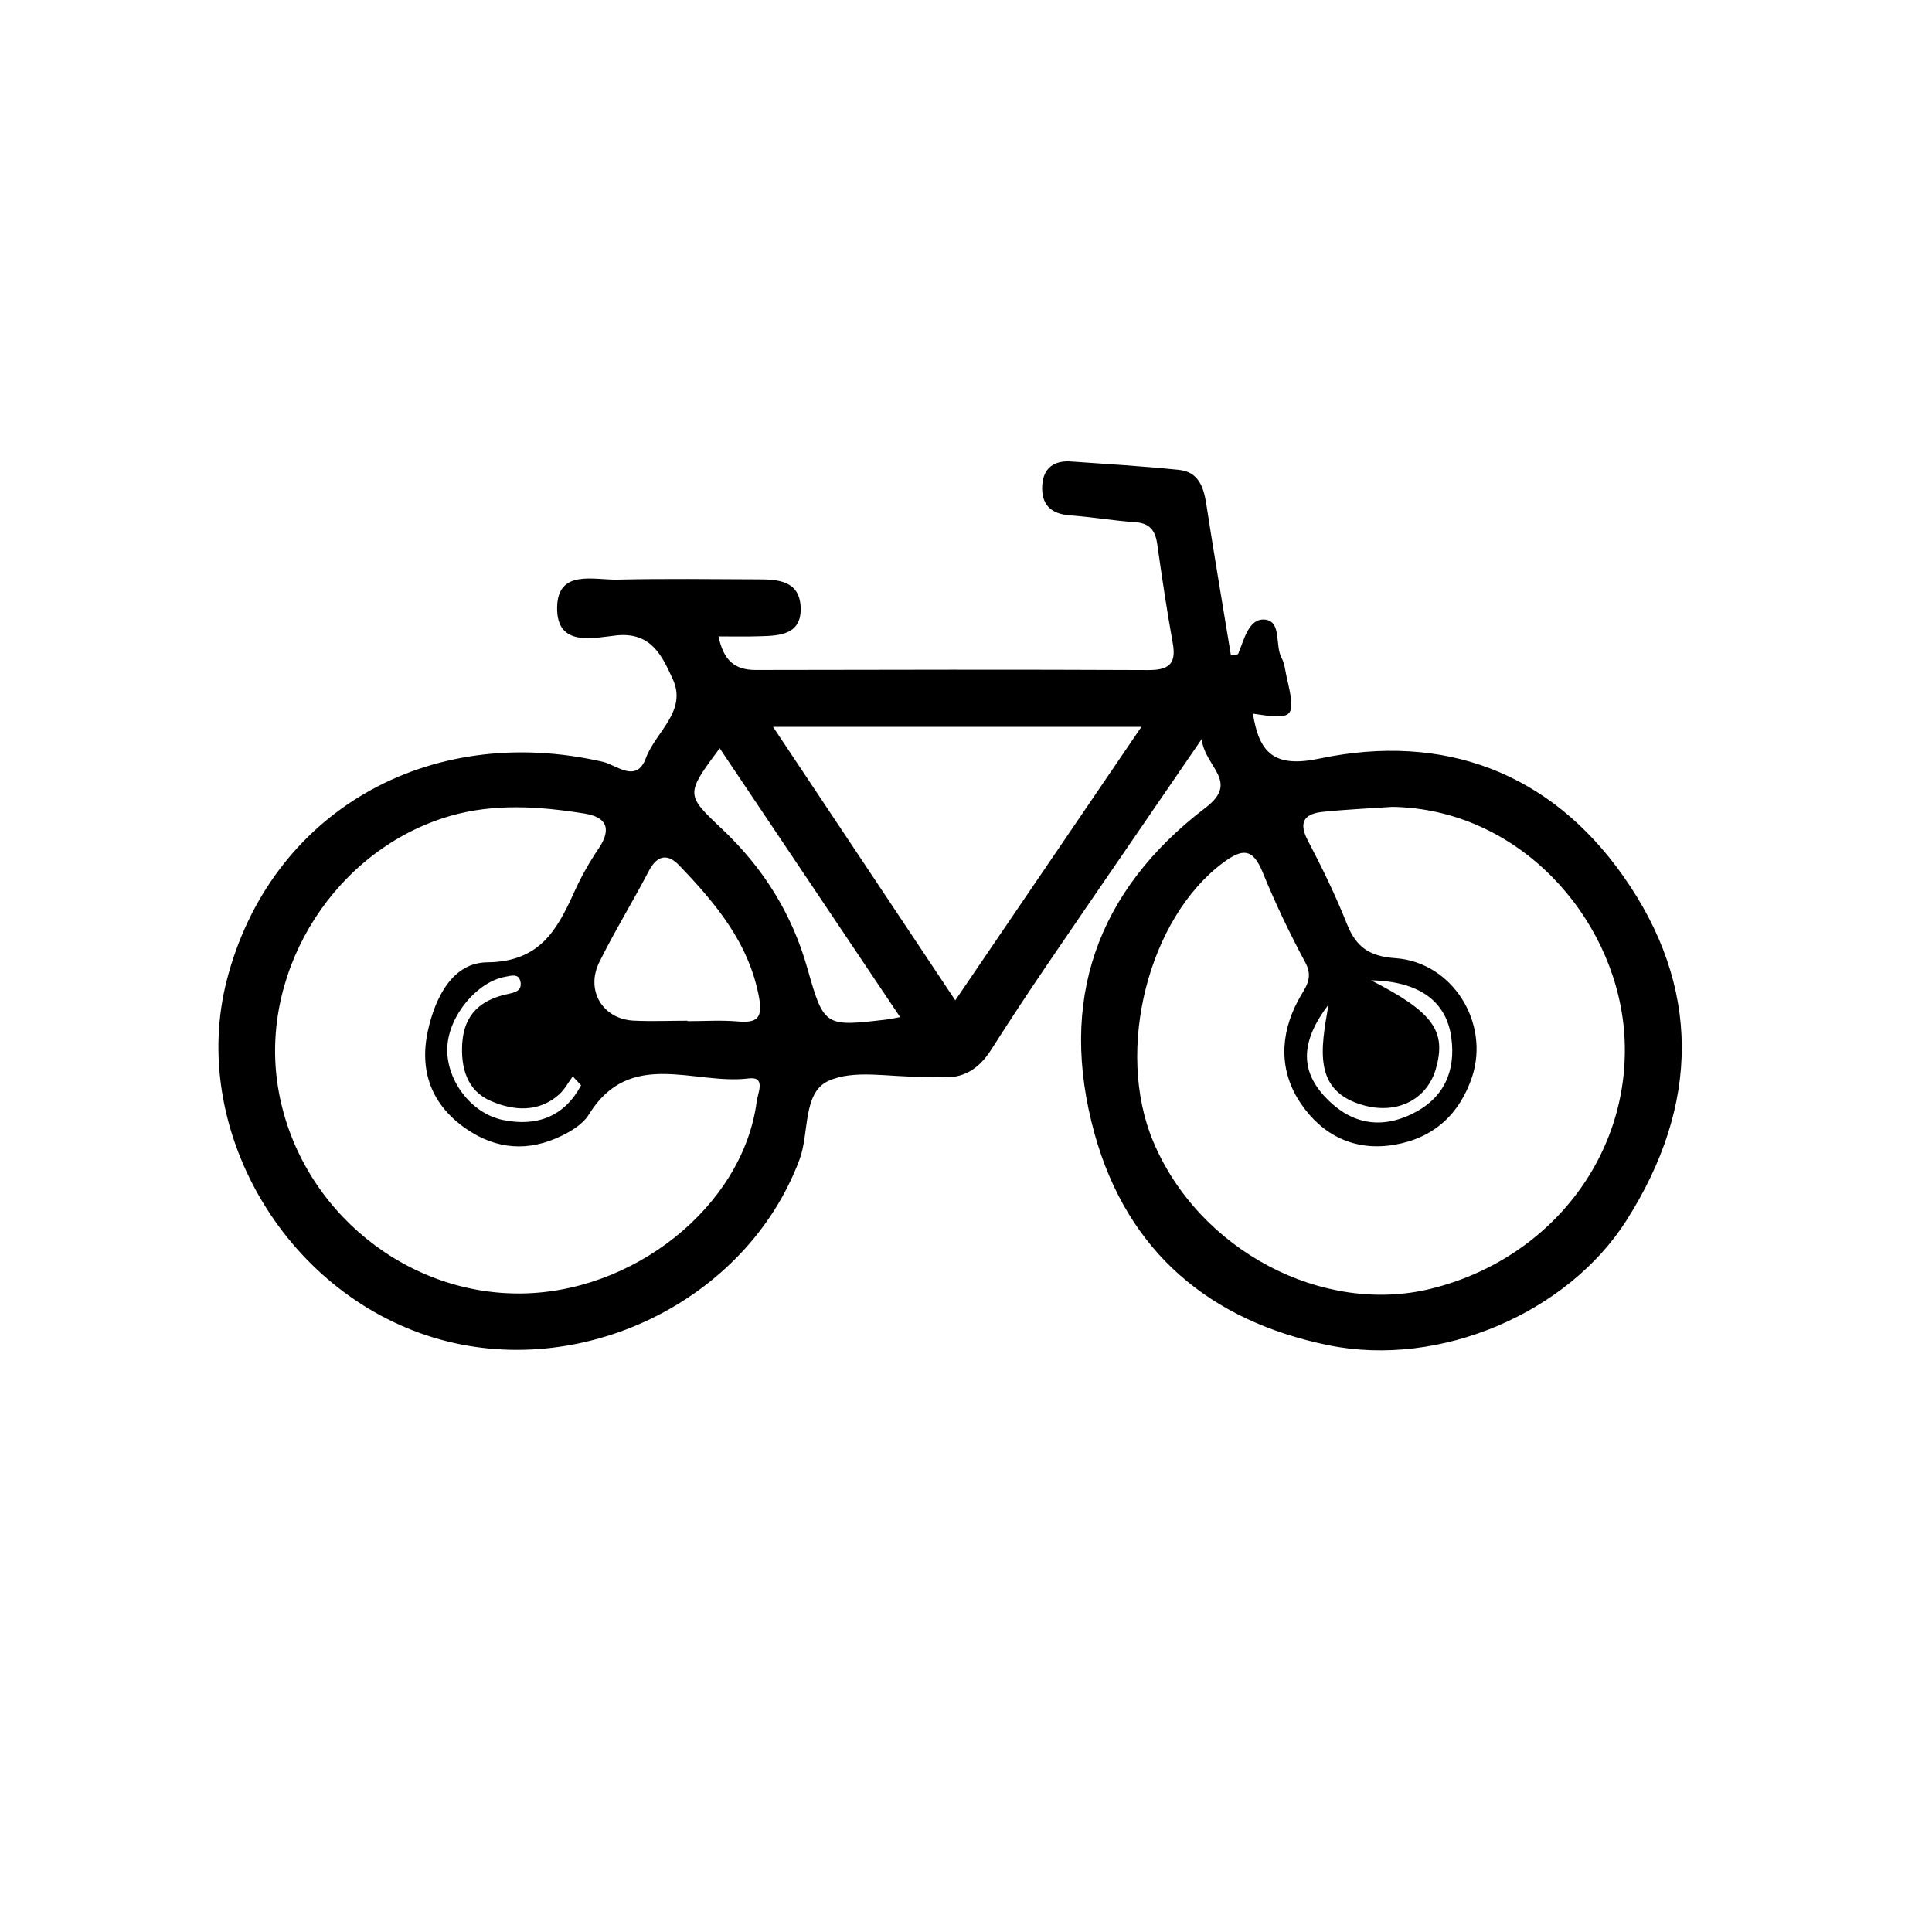 <?xml version="1.0" encoding="utf-8"?>
<!DOCTYPE svg PUBLIC "-//W3C//DTD SVG 1.1//EN" "http://www.w3.org/Graphics/SVG/1.1/DTD/svg11.dtd">
<svg version="1.1" class="icon bicycle" xmlns="http://www.w3.org/2000/svg" xmlns:xlink="http://www.w3.org/1999/xlink" x="0px" y="0px"
	 width="22px" height="22px" viewBox="0 0 22 22" enable-background="new 0 0 22 22" xml:space="preserve">
<g>
	<defs>
		<rect id="SVGID_1_" width="22" height="22"/>
	</defs>
	<clipPath id="SVGID_2_">
		<use xlink:href="#SVGID_1_"  overflow="visible"/>
	</clipPath>
	<path clip-path="url(#SVGID_2_)" fill-rule="evenodd" clip-rule="evenodd" d="M13.684,8.416
		c-0.615,0.899-1.182,1.721-1.744,2.546c-0.224,0.329-0.443,0.66-0.655,0.994c-0.141,0.219-0.322,0.335-0.587,0.308
		c-0.073-0.008-0.147-0.006-0.222-0.004c-0.353,0.006-0.753-0.086-1.046,0.05c-0.294,0.138-0.211,0.596-0.328,0.9
		c-0.605,1.609-2.497,2.529-4.166,2.021c-1.706-0.519-2.786-2.389-2.353-4.071c0.492-1.905,2.289-2.943,4.283-2.485
		c0.152,0.035,0.382,0.25,0.489-0.043c0.11-0.298,0.475-0.534,0.305-0.901C7.543,7.479,7.422,7.195,7.022,7.235
		C6.76,7.263,6.337,7.373,6.344,6.918C6.349,6.478,6.763,6.607,7.035,6.6c0.529-0.012,1.061-0.005,1.592-0.003
		C8.856,6.597,9.102,6.61,9.117,6.91c0.015,0.316-0.233,0.329-0.461,0.335C8.509,7.25,8.364,7.247,8.182,7.247
		c0.057,0.272,0.182,0.382,0.422,0.382c1.49-0.003,2.978-0.006,4.469,0.001c0.228,0.001,0.325-0.062,0.282-0.303
		c-0.068-0.376-0.124-0.756-0.178-1.135c-0.022-0.15-0.083-0.234-0.25-0.246C12.68,5.93,12.43,5.886,12.18,5.868
		c-0.219-0.017-0.324-0.127-0.312-0.341c0.012-0.196,0.133-0.286,0.327-0.272c0.412,0.029,0.822,0.053,1.234,0.096
		c0.209,0.023,0.274,0.181,0.305,0.375c0.089,0.579,0.188,1.158,0.283,1.738c0.033-0.007,0.077-0.006,0.083-0.02
		c0.068-0.163,0.119-0.404,0.302-0.389c0.195,0.018,0.114,0.29,0.191,0.436c0.035,0.062,0.041,0.14,0.057,0.213
		c0.11,0.473,0.09,0.496-0.383,0.422c0.071,0.444,0.238,0.623,0.763,0.511c1.412-0.295,2.618,0.158,3.449,1.332
		c0.897,1.267,0.88,2.612,0.041,3.929c-0.663,1.043-2.112,1.682-3.395,1.42c-1.34-0.274-2.286-1.056-2.661-2.408
		c-0.418-1.513,0.021-2.763,1.262-3.711C14.123,8.897,13.719,8.739,13.684,8.416 M15.856,9.188
		c-0.265,0.018-0.529,0.029-0.793,0.057c-0.198,0.02-0.284,0.107-0.173,0.321c0.164,0.313,0.318,0.629,0.448,0.956
		c0.105,0.264,0.256,0.368,0.551,0.389c0.649,0.045,1.078,0.732,0.874,1.352c-0.142,0.423-0.435,0.695-0.881,0.772
		c-0.457,0.079-0.826-0.108-1.071-0.472c-0.246-0.363-0.239-0.777-0.03-1.169c0.075-0.143,0.183-0.247,0.084-0.432
		c-0.181-0.336-0.345-0.681-0.489-1.034c-0.111-0.269-0.227-0.268-0.446-0.106c-0.852,0.632-1.236,2.133-0.798,3.177
		c0.521,1.24,1.93,1.984,3.171,1.674c1.391-0.348,2.314-1.585,2.188-2.963C18.37,10.426,17.288,9.212,15.856,9.188 M5.89,14.729
		c1.318,0.009,2.572-0.996,2.727-2.187c0.014-0.102,0.106-0.285-0.091-0.262c-0.619,0.078-1.355-0.351-1.823,0.415
		c-0.065,0.104-0.195,0.185-0.311,0.24c-0.374,0.182-0.741,0.156-1.085-0.082c-0.395-0.273-0.535-0.659-0.434-1.118
		c0.083-0.375,0.279-0.774,0.676-0.777c0.595-0.006,0.792-0.364,0.988-0.796c0.078-0.174,0.174-0.343,0.28-0.5
		c0.15-0.224,0.093-0.357-0.161-0.398C6.144,9.182,5.628,9.146,5.124,9.292c-1.288,0.375-2.15,1.713-1.967,3.03
		C3.346,13.677,4.53,14.721,5.89,14.729 M8.803,8.277c0.711,1.068,1.377,2.068,2.075,3.114c0.728-1.069,1.408-2.068,2.119-3.114
		H8.803z M7.828,11.623v0.005c0.19,0,0.381-0.013,0.57,0.003c0.212,0.018,0.289-0.027,0.247-0.264
		c-0.112-0.625-0.494-1.078-0.912-1.514C7.605,9.72,7.486,9.733,7.39,9.915c-0.182,0.349-0.39,0.686-0.565,1.04
		c-0.16,0.322,0.037,0.649,0.389,0.667C7.418,11.632,7.624,11.623,7.828,11.623 M10.25,11.582c-0.7-1.042-1.374-2.047-2.055-3.062
		C7.807,9.045,7.805,9.046,8.22,9.438c0.469,0.442,0.798,0.965,0.974,1.589c0.189,0.668,0.199,0.665,0.906,0.582
		C10.13,11.605,10.157,11.6,10.25,11.582 M15.613,11.163c0.714,0.365,0.859,0.582,0.737,1.009c-0.095,0.331-0.417,0.521-0.812,0.417
		c-0.593-0.158-0.498-0.643-0.41-1.149c-0.313,0.41-0.324,0.738-0.05,1.039s0.613,0.392,0.995,0.208
		c0.368-0.175,0.505-0.487,0.454-0.868C16.472,11.401,16.161,11.174,15.613,11.163 M6.617,12.358
		c-0.031-0.032-0.062-0.067-0.095-0.101c-0.05,0.069-0.092,0.147-0.152,0.203c-0.238,0.214-0.525,0.188-0.781,0.077
		c-0.27-0.116-0.344-0.377-0.325-0.662c0.023-0.329,0.215-0.493,0.523-0.557c0.063-0.014,0.157-0.03,0.141-0.132
		c-0.018-0.107-0.103-0.076-0.172-0.064c-0.322,0.057-0.641,0.439-0.662,0.794c-0.022,0.37,0.262,0.762,0.636,0.838
		C6.119,12.833,6.43,12.71,6.617,12.358"/>
</g>
</svg>

